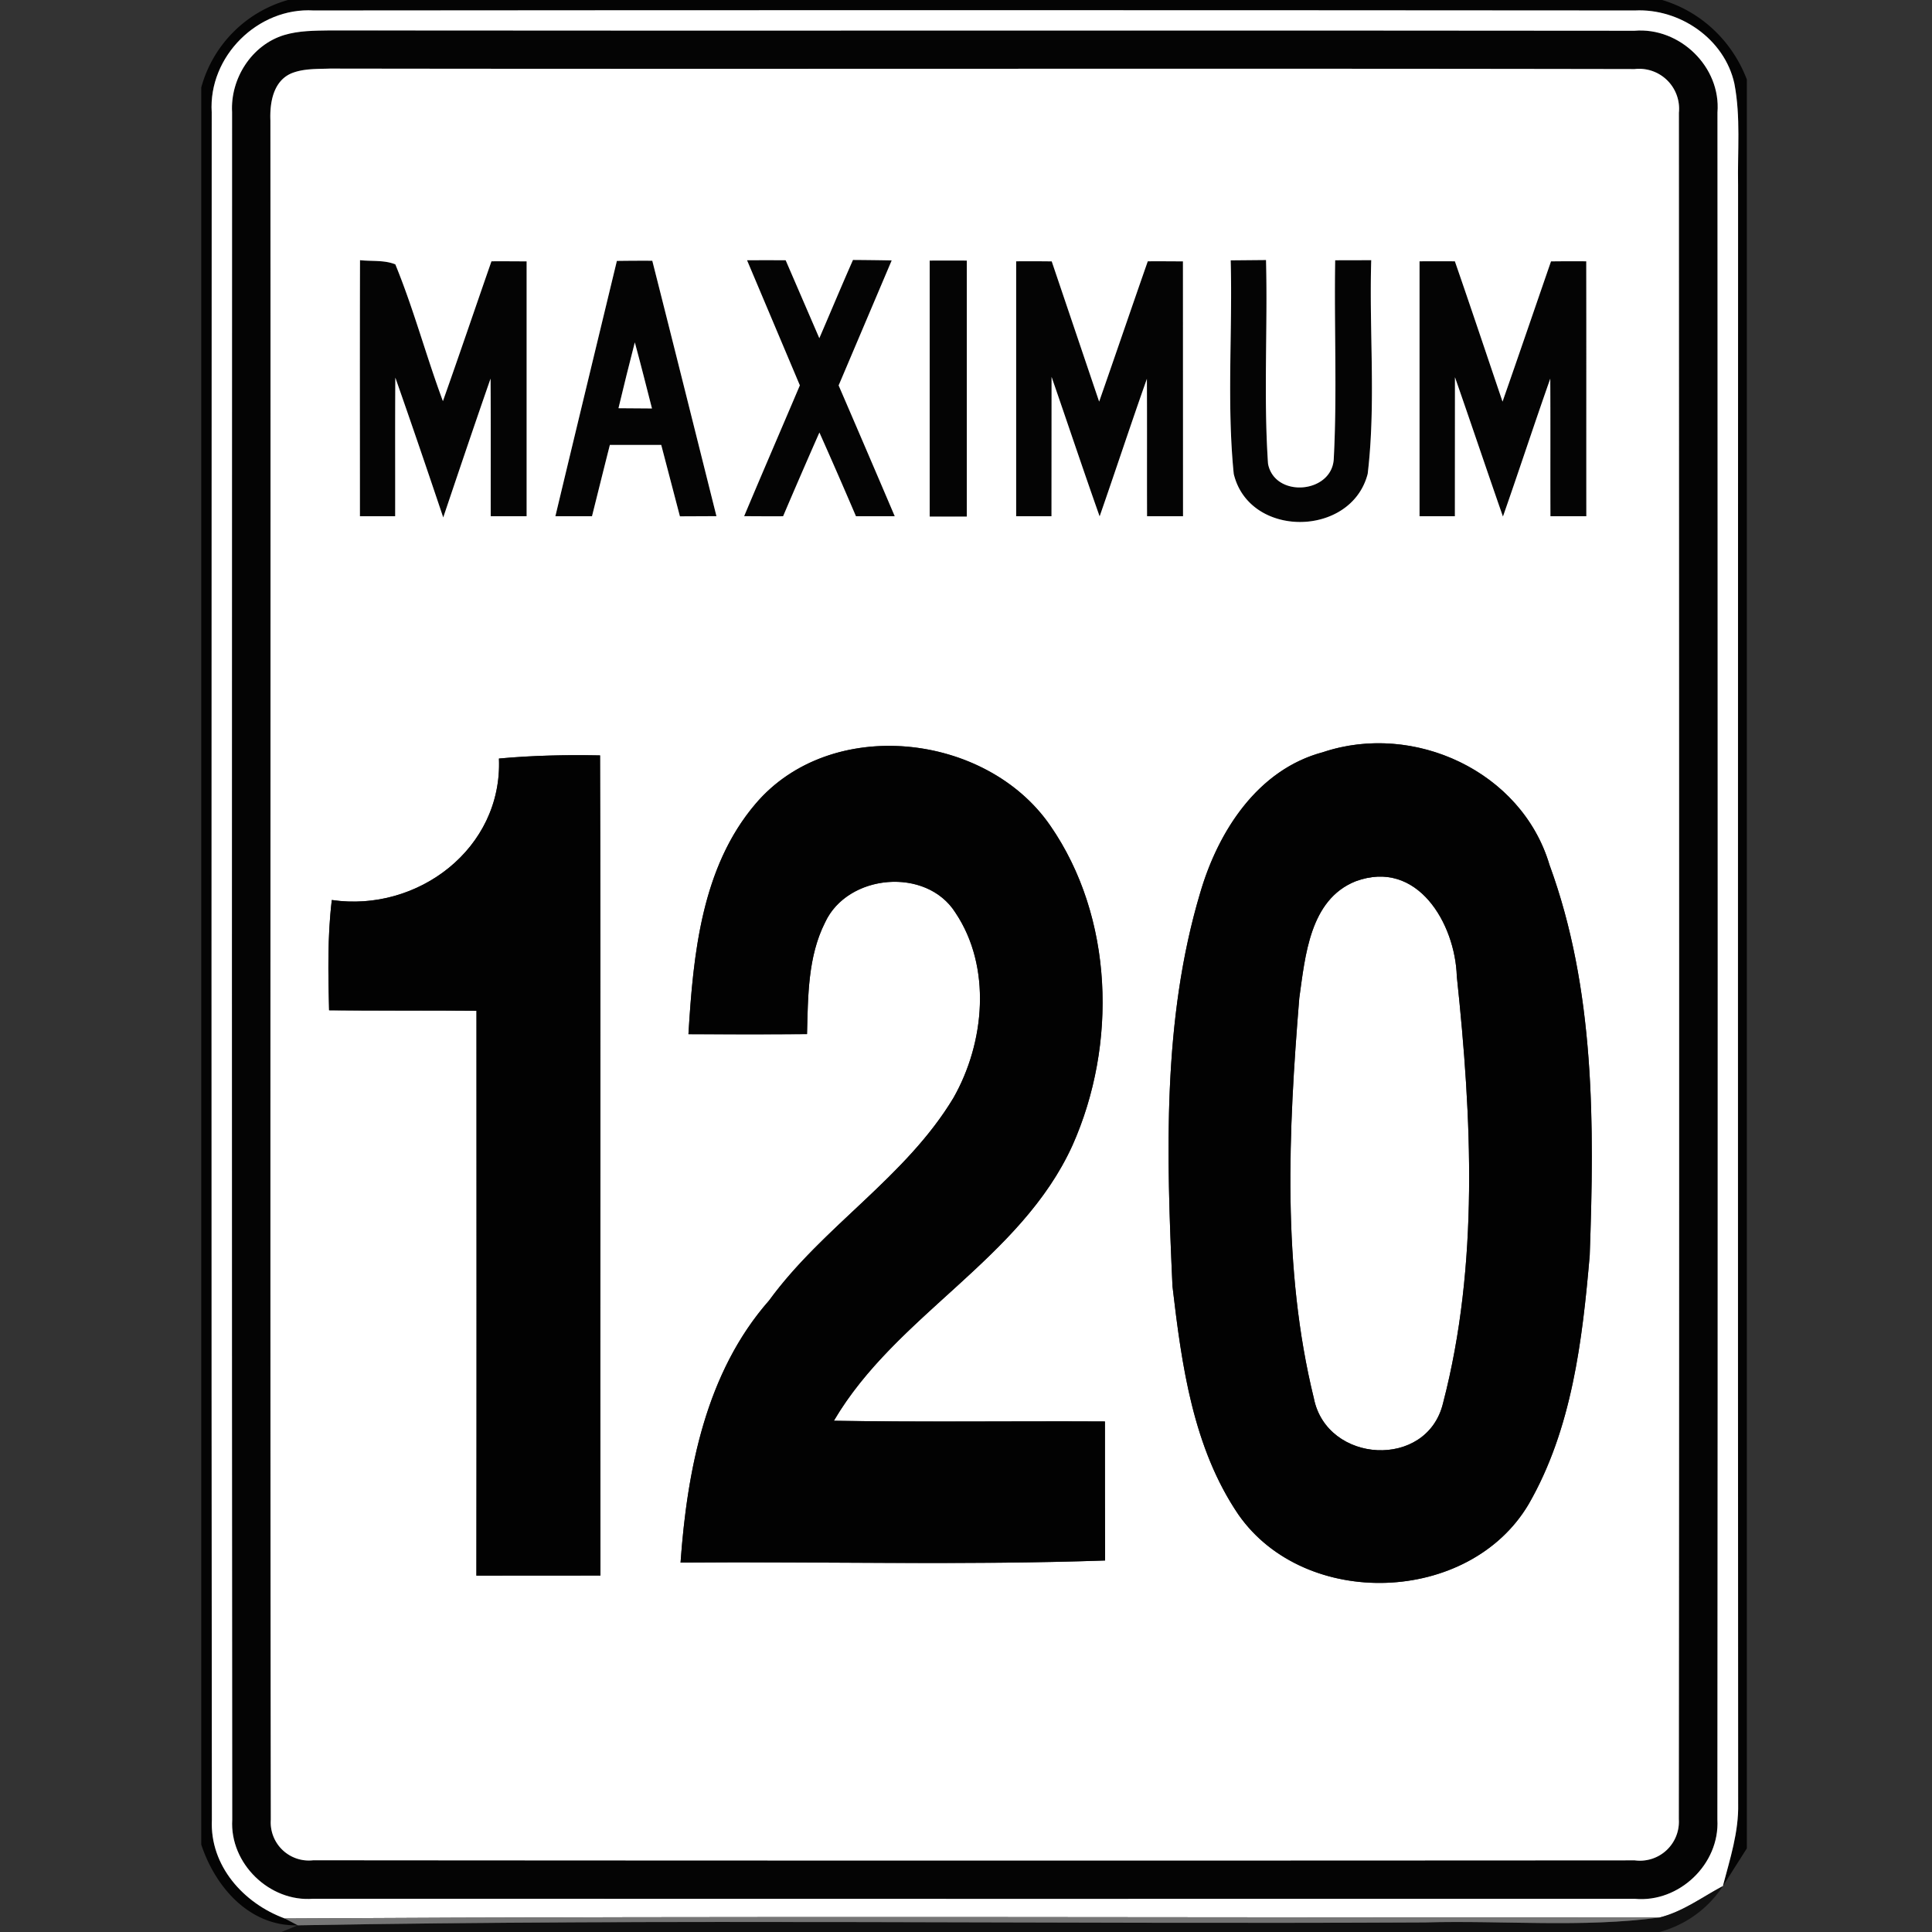 <svg xmlns="http://www.w3.org/2000/svg" width="24" height="24">
    <rect width="100%" height="100%" fill="#333333" stroke="none"/>
    <path fill="#040404" d="M3.577 0h17.071c.488.146.872.514 1.052.988v21.973l-.298.469c.088-.336.198-.672.19-1.023-.004-6.702-.002-13.405-.001-20.107-.008-.42.034-.846-.046-1.262-.122-.554-.677-.935-1.235-.908C14.838.126 9.366.125 3.895.13 3.204.089 2.587.702 2.63 1.395c-.002 7.07-.005 14.141.002 21.211-.027.57.393 1.038.906 1.226l.162.085c-.602.015-1.025-.475-1.2-1.003V1.087A1.553 1.553 0 0 1 3.577 0z"/>
    <path fill="#040404" d="M3.531.435c.184-.055.378-.054.568-.057C9.501.384 14.903.375 20.304.382c.563-.047 1.076.449 1.031 1.015.003 7.069.005 14.138-.001 21.206.031.552-.475 1.035-1.024.985-5.473 0-10.946.001-16.419-.001-.541.044-1.038-.437-1.006-.981-.006-7.07-.004-14.141-.002-21.212-.023-.417.243-.836.648-.959zm.094.474c-.231.095-.275.367-.266.588.005 7.036-.005 14.072.005 21.107a.474.474 0 0 0 .527.505 11230 11230 0 0 0 16.417.001.484.484 0 0 0 .547-.51c.007-7.066.003-14.134.001-21.2a.496.496 0 0 0-.55-.542C14.903.848 9.501.86 4.098.852 3.94.858 3.775.85 3.625.909z"/>
    <path fill="#040404" d="M4.472 3.232c.146.016.301-.004.439.052.228.555.382 1.137.591 1.699.205-.577.401-1.158.603-1.737.145-.001.291 0 .437.001v3.166h-.446c-.001-.57.002-1.14-.002-1.71-.2.574-.394 1.15-.588 1.725-.195-.58-.392-1.159-.595-1.737-.004.574-.001 1.148-.002 1.722h-.438c0-1.06-.002-2.121.001-3.181zM7.663 3.241c.147-.002.293-.003.44-.002.268 1.057.532 2.115.797 3.173l-.454.002-.232-.887h-.638c-.075.295-.148.591-.222.886h-.455c.253-1.058.509-2.115.764-3.172zm.223 1.012c-.07.272-.138.545-.203.818l.416.003c-.07-.274-.139-.548-.213-.821zM9.28 3.233a38.4 38.4 0 0 1 .48 0l.418.968c.14-.324.275-.649.418-.972.161.001.321.003.481.006l-.659 1.553c.233.541.466 1.082.697 1.625h-.482a74.23 74.23 0 0 0-.454-1.04c-.153.346-.303.693-.451 1.04-.161.001-.322 0-.484-.001.228-.543.462-1.083.692-1.625L9.28 3.233zM11.549 3.237h.461v3.18a35.42 35.42 0 0 1-.461 0v-3.18zM12.623 3.246c.147-.001.295-.001.442.001l.589 1.742c.203-.58.401-1.163.604-1.743.146-.001.291 0 .437.001l.001 3.166h-.447c-.002-.569.001-1.138-.002-1.707-.201.568-.389 1.14-.587 1.709-.204-.576-.397-1.156-.597-1.733l-.001 1.731a32.12 32.12 0 0 1-.439 0V3.246zM15.288 3.234l.439-.004c.022.843-.032 1.69.025 2.531.083.433.807.371.817-.073.042-.817.003-1.637.017-2.455l.448-.001c-.027.883.06 1.777-.044 2.654-.203.791-1.472.804-1.664.001-.088-.879-.014-1.77-.038-2.653zM17.634 3.246h.439c.201.58.395 1.162.592 1.743.203-.58.401-1.161.602-1.742.146-.002.292-.002.438-.001.002 1.056 0 2.112.001 3.167h-.446c-.002-.57.001-1.139-.002-1.709-.201.569-.388 1.143-.588 1.713-.201-.576-.395-1.155-.596-1.731l-.001 1.727a32.12 32.12 0 0 1-.439 0V3.246z"/>
    <path fill="#fff" d="M2.63 1.395C2.587.702 3.204.089 3.895.13 9.366.125 14.838.126 20.31.13c.558-.027 1.113.354 1.235.908.08.416.038.842.046 1.262-.001 6.702-.003 13.405.001 20.107.008.351-.102.687-.19 1.023-.258.137-.499.319-.787.39-5.692.002-11.385-.021-17.077.012-.513-.188-.933-.656-.906-1.226-.007-7.07-.004-14.141-.002-21.211zm.901-.96c-.405.123-.671.542-.648.959-.002 7.071-.004 14.142.002 21.212-.032.544.465 1.025 1.006.981 5.473.002 10.946.001 16.419.001.549.05 1.055-.433 1.024-.985.006-7.068.004-14.137.001-21.206.045-.566-.468-1.062-1.031-1.015C14.903.375 9.501.384 4.099.378c-.19.003-.384.002-.568.057z"/>
    <path fill="#fff" d="M3.625.909c.15-.059.315-.051.473-.057C9.501.86 14.903.848 20.306.858a.496.496 0 0 1 .55.542c.002 7.066.006 14.134-.001 21.2a.484.484 0 0 1-.547.51 11230 11230 0 0 1-16.417-.001.474.474 0 0 1-.527-.505c-.01-7.035 0-14.071-.005-21.107-.009-.221.035-.493.266-.588zm.847 2.323c-.003 1.06-.001 2.121-.001 3.181h.438c.001-.574-.002-1.148.002-1.722.203.578.4 1.157.595 1.737.194-.575.388-1.151.588-1.725.004.57.001 1.14.002 1.71h.446V3.247c-.146-.001-.292-.002-.437-.001-.202.579-.398 1.16-.603 1.737-.209-.562-.363-1.144-.591-1.699-.138-.056-.293-.036-.439-.052zm3.191.009c-.255 1.057-.511 2.114-.764 3.172h.455c.074-.295.147-.591.222-.886h.638l.232.887.454-.002c-.265-1.058-.529-2.116-.797-3.173-.147-.001-.293 0-.44.002zm1.617-.008l.656 1.554c-.23.542-.464 1.082-.692 1.625.162.001.323.002.484.001.148-.347.298-.694.451-1.04.154.345.305.692.454 1.04h.482a396.79 396.79 0 0 0-.697-1.625l.659-1.553a38.33 38.33 0 0 0-.481-.006c-.143.323-.278.648-.418.972l-.418-.968a38.4 38.4 0 0 0-.48 0zm2.269.004v3.18h.461v-3.18a35.42 35.42 0 0 0-.461 0zm1.074.009v3.167h.439l.001-1.731c.2.577.393 1.157.597 1.733.198-.569.386-1.141.587-1.709.003.569 0 1.138.002 1.707h.447l-.001-3.166c-.146-.001-.291-.002-.437-.001-.203.58-.401 1.163-.604 1.743l-.589-1.742a21.708 21.708 0 0 0-.442-.001zm2.665-.012c.024.883-.05 1.774.038 2.653.192.803 1.461.79 1.664-.001.104-.877.017-1.771.044-2.654l-.448.001c-.014.818.025 1.638-.017 2.455-.01.444-.734.506-.817.073-.057-.841-.003-1.688-.025-2.531l-.439.004zm2.346.012v3.167h.439l.001-1.727c.201.576.395 1.155.596 1.731.2-.57.387-1.144.588-1.713.003.57 0 1.139.002 1.709h.446c-.001-1.055.001-2.111-.001-3.167a21.317 21.317 0 0 0-.438.001c-.201.581-.399 1.162-.602 1.742-.197-.581-.391-1.163-.592-1.743a32.12 32.12 0 0 0-.439 0zm-8.249 6.74c-.671.788-.773 1.87-.833 2.861.491.002.982.003 1.473-.001.013-.468.009-.96.225-1.388.28-.603 1.257-.691 1.618-.121.453.675.366 1.615-.024 2.301-.593.986-1.617 1.594-2.29 2.517-.785.893-1.018 2.106-1.1 3.256 1.758-.015 3.517.035 5.274-.026-.003-.576-.001-1.152-.002-1.727-1.122-.006-2.245.01-3.367-.009.773-1.316 2.321-2.006 2.964-3.422.557-1.25.513-2.83-.277-3.972-.797-1.156-2.729-1.368-3.661-.269zm7.049-.642c-.812.216-1.303.985-1.525 1.748-.472 1.582-.418 3.255-.344 4.886.114.977.254 2.006.82 2.838.827 1.183 2.866 1.117 3.604-.13.538-.934.668-2.035.759-3.091.058-1.625.068-3.304-.5-4.852-.345-1.162-1.686-1.777-2.814-1.399zm-10.236.079c.046 1.117-1.01 1.914-2.076 1.757-.055.455-.045.913-.034 1.37.61.007 1.22 0 1.831.006 0 2.339.002 4.678-.001 7.017l1.541-.001c-.006-3.396.005-6.792-.005-10.188a11.198 11.198 0 0 0-1.256.039z"/>
    <path fill="#fff" d="M7.886 4.253c.074.273.143.547.213.821l-.416-.003c.065-.273.133-.546.203-.818zM16.839 10.948c.767-.284 1.238.525 1.258 1.181.186 1.754.277 3.581-.171 5.301-.198.827-1.445.752-1.605-.061-.397-1.618-.315-3.322-.181-4.969.074-.525.13-1.224.699-1.452z"/>
    <path fill="#020202" d="M9.385 9.986c.932-1.099 2.864-.887 3.661.269.79 1.142.834 2.722.277 3.972-.643 1.416-2.191 2.106-2.964 3.422 1.122.019 2.245.003 3.367.009.001.575-.001 1.151.002 1.727-1.757.061-3.516.011-5.274.026.082-1.15.315-2.363 1.1-3.256.673-.923 1.697-1.531 2.29-2.517.39-.686.477-1.626.024-2.301-.361-.57-1.338-.482-1.618.121-.216.428-.212.92-.225 1.388-.491.004-.982.003-1.473.001.06-.991.162-2.073.833-2.861zM16.434 9.344c1.128-.378 2.469.237 2.814 1.399.568 1.548.558 3.227.5 4.852-.091 1.056-.221 2.157-.759 3.091-.738 1.247-2.777 1.313-3.604.13-.566-.832-.706-1.861-.82-2.838-.074-1.631-.128-3.304.344-4.886.222-.763.713-1.532 1.525-1.748zm.405 1.604c-.569.228-.625.927-.699 1.452-.134 1.647-.216 3.351.181 4.969.16.813 1.407.888 1.605.061.448-1.72.357-3.547.171-5.301-.02-.656-.491-1.465-1.258-1.181zM6.198 9.423c.417-.04.837-.046 1.256-.039.01 3.396-.001 6.792.005 10.188l-1.541.001c.003-2.339.001-4.678.001-7.017-.611-.006-1.221.001-1.831-.006-.011-.457-.021-.915.034-1.37 1.066.157 2.122-.64 2.076-1.757z"/>
    <path fill="#060606" opacity=".76" d="M20.615 23.82c.288-.071.529-.253.787-.39a1.36 1.36 0 0 1-.788.57H3.496l.204-.083c4.665-.083 9.334-.012 14-.036.971-.027 1.949.068 2.915-.061z"/>
    <path fill="#767676" d="M3.538 23.832c5.692-.033 11.385-.01 17.077-.012-.966.129-1.944.034-2.915.061-4.666.024-9.335-.047-14 .036l-.162-.085z"/>
</svg>
